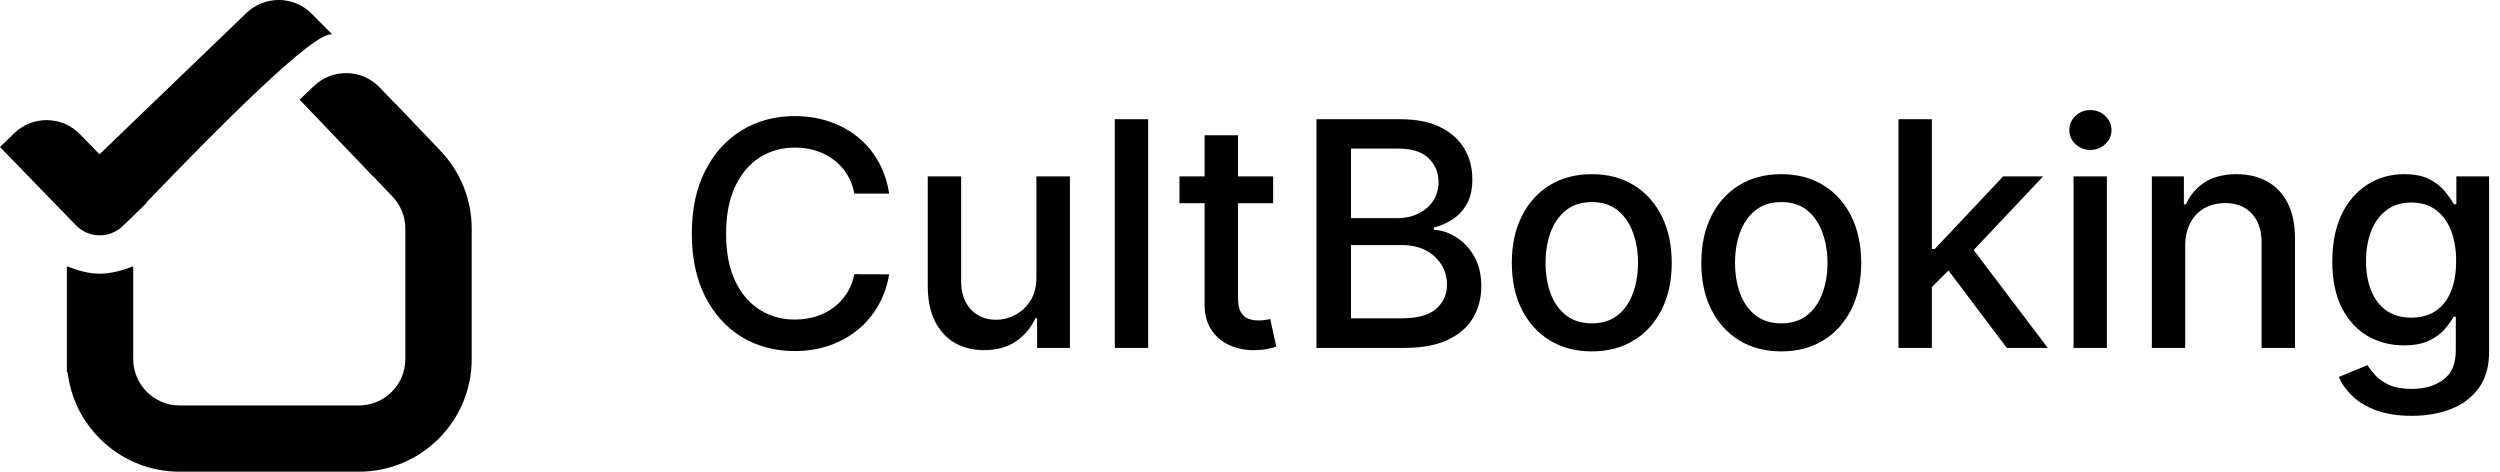 <svg width="159" height="30" viewBox="0 0 159 30" fill="none" xmlns="http://www.w3.org/2000/svg">
<path d="M21.136 2.194L19.822 0.872C18.684 -0.272 16.837 -0.293 15.674 0.825L6.327 9.814L5.088 8.537C3.952 7.367 2.081 7.338 0.909 8.471L0 9.351L4.829 14.325C5.641 15.161 6.977 15.182 7.814 14.372L9.329 12.906L9.306 12.882C13.688 8.327 20.058 1.867 21.136 2.194Z" fill="black"/>
<path d="M25.197 6.639C25.141 6.581 25.084 6.526 25.024 6.476L24.149 5.562C23.022 4.384 21.151 4.341 19.971 5.466L19.055 6.339L23.72 11.214L23.727 11.207L24.964 12.504C25.487 13.052 25.779 13.78 25.779 14.538V22.838C25.779 24.466 24.456 25.787 22.824 25.787H11.427C9.795 25.787 8.473 24.467 8.473 22.838V16.939C6.804 17.565 5.88 17.558 4.252 16.939V23.68H4.301C4.718 27.239 7.75 30 11.427 30H22.824C26.787 30 30 26.793 30 22.838V14.538C30 12.698 29.291 10.93 28.02 9.598L25.197 6.639Z" fill="black"/>
<path d="M56.55 12.312H54.334C54.249 11.839 54.09 11.422 53.858 11.062C53.626 10.703 53.342 10.397 53.006 10.146C52.669 9.895 52.293 9.706 51.876 9.578C51.465 9.45 51.026 9.386 50.562 9.386C49.724 9.386 48.974 9.597 48.311 10.018C47.653 10.44 47.132 11.058 46.749 11.872C46.37 12.687 46.18 13.681 46.18 14.855C46.18 16.039 46.37 17.038 46.749 17.852C47.132 18.667 47.655 19.282 48.318 19.699C48.981 20.116 49.727 20.324 50.555 20.324C51.015 20.324 51.45 20.262 51.862 20.139C52.279 20.011 52.655 19.824 52.992 19.578C53.328 19.332 53.612 19.031 53.844 18.676C54.081 18.316 54.244 17.904 54.334 17.44L56.55 17.447C56.431 18.162 56.202 18.82 55.861 19.422C55.525 20.018 55.091 20.535 54.561 20.97C54.035 21.401 53.434 21.735 52.757 21.972C52.08 22.208 51.341 22.327 50.541 22.327C49.282 22.327 48.16 22.028 47.175 21.432C46.19 20.831 45.413 19.971 44.845 18.854C44.282 17.736 44 16.403 44 14.855C44 13.302 44.284 11.969 44.852 10.857C45.42 9.739 46.197 8.882 47.182 8.286C48.167 7.684 49.286 7.384 50.541 7.384C51.313 7.384 52.033 7.495 52.7 7.717C53.373 7.935 53.976 8.257 54.511 8.683C55.046 9.105 55.489 9.621 55.84 10.232C56.19 10.838 56.427 11.531 56.55 12.312Z" fill="black"/>
<path d="M65.916 17.604V11.219H68.046V22.128H65.959V20.239H65.845C65.594 20.821 65.191 21.306 64.637 21.695C64.088 22.078 63.404 22.27 62.585 22.27C61.884 22.27 61.264 22.116 60.724 21.808C60.189 21.496 59.768 21.034 59.46 20.423C59.157 19.812 59.005 19.057 59.005 18.158V11.219H61.129V17.902C61.129 18.645 61.335 19.237 61.747 19.678C62.159 20.118 62.694 20.338 63.352 20.338C63.75 20.338 64.145 20.239 64.538 20.04C64.936 19.841 65.265 19.54 65.525 19.138C65.79 18.735 65.921 18.224 65.916 17.604Z" fill="black"/>
<path d="M73.023 7.582V22.128H70.9V7.582H73.023Z" fill="black"/>
<path d="M80.973 11.219V12.923H75.014V11.219H80.973ZM76.612 8.605H78.735V18.925C78.735 19.337 78.797 19.647 78.92 19.855C79.043 20.059 79.202 20.198 79.396 20.274C79.595 20.345 79.81 20.381 80.042 20.381C80.213 20.381 80.362 20.369 80.49 20.345C80.618 20.322 80.717 20.303 80.788 20.288L81.171 22.043C81.048 22.09 80.873 22.137 80.646 22.185C80.419 22.237 80.135 22.265 79.794 22.27C79.235 22.279 78.714 22.18 78.231 21.972C77.748 21.763 77.358 21.441 77.059 21.006C76.761 20.57 76.612 20.023 76.612 19.365V8.605Z" fill="black"/>
<path d="M83.727 22.128V7.582H89.053C90.085 7.582 90.94 7.753 91.617 8.094C92.294 8.43 92.801 8.887 93.137 9.464C93.473 10.037 93.641 10.684 93.641 11.403C93.641 12.009 93.53 12.521 93.308 12.938C93.085 13.349 92.787 13.681 92.413 13.932C92.043 14.178 91.636 14.358 91.191 14.472V14.614C91.674 14.637 92.145 14.794 92.604 15.082C93.068 15.367 93.452 15.771 93.755 16.297C94.058 16.822 94.21 17.462 94.21 18.215C94.21 18.958 94.034 19.625 93.684 20.217C93.338 20.805 92.803 21.271 92.079 21.616C91.354 21.957 90.429 22.128 89.302 22.128H83.727ZM85.921 20.246H89.089C90.14 20.246 90.893 20.042 91.347 19.635C91.802 19.228 92.029 18.719 92.029 18.108C92.029 17.649 91.913 17.227 91.681 16.844C91.449 16.46 91.118 16.155 90.687 15.928C90.261 15.7 89.754 15.587 89.167 15.587H85.921V20.246ZM85.921 13.875H88.862C89.354 13.875 89.797 13.78 90.19 13.591C90.587 13.402 90.902 13.136 91.134 12.796C91.371 12.45 91.489 12.043 91.489 11.574C91.489 10.973 91.279 10.468 90.857 10.061C90.436 9.654 89.79 9.45 88.918 9.45H85.921V13.875Z" fill="black"/>
<path d="M101.237 22.348C100.214 22.348 99.322 22.114 98.56 21.645C97.797 21.176 97.206 20.52 96.784 19.678C96.363 18.835 96.152 17.85 96.152 16.723C96.152 15.591 96.363 14.602 96.784 13.754C97.206 12.907 97.797 12.249 98.56 11.78C99.322 11.311 100.214 11.077 101.237 11.077C102.26 11.077 103.152 11.311 103.915 11.78C104.677 12.249 105.269 12.907 105.69 13.754C106.112 14.602 106.322 15.591 106.322 16.723C106.322 17.85 106.112 18.835 105.69 19.678C105.269 20.52 104.677 21.176 103.915 21.645C103.152 22.114 102.26 22.348 101.237 22.348ZM101.244 20.565C101.907 20.565 102.456 20.39 102.892 20.04C103.328 19.689 103.65 19.223 103.858 18.641C104.071 18.058 104.178 17.417 104.178 16.716C104.178 16.02 104.071 15.381 103.858 14.798C103.65 14.211 103.328 13.74 102.892 13.385C102.456 13.03 101.907 12.852 101.244 12.852C100.577 12.852 100.023 13.03 99.582 13.385C99.147 13.74 98.822 14.211 98.609 14.798C98.401 15.381 98.297 16.02 98.297 16.716C98.297 17.417 98.401 18.058 98.609 18.641C98.822 19.223 99.147 19.689 99.582 20.04C100.023 20.39 100.577 20.565 101.244 20.565Z" fill="black"/>
<path d="M113.288 22.348C112.265 22.348 111.373 22.114 110.61 21.645C109.848 21.176 109.256 20.52 108.835 19.678C108.413 18.835 108.203 17.85 108.203 16.723C108.203 15.591 108.413 14.602 108.835 13.754C109.256 12.907 109.848 12.249 110.61 11.78C111.373 11.311 112.265 11.077 113.288 11.077C114.311 11.077 115.203 11.311 115.966 11.78C116.728 12.249 117.32 12.907 117.741 13.754C118.163 14.602 118.373 15.591 118.373 16.723C118.373 17.85 118.163 18.835 117.741 19.678C117.32 20.52 116.728 21.176 115.966 21.645C115.203 22.114 114.311 22.348 113.288 22.348ZM113.295 20.565C113.958 20.565 114.507 20.39 114.943 20.04C115.378 19.689 115.7 19.223 115.909 18.641C116.122 18.058 116.228 17.417 116.228 16.716C116.228 16.02 116.122 15.381 115.909 14.798C115.7 14.211 115.378 13.74 114.943 13.385C114.507 13.03 113.958 12.852 113.295 12.852C112.627 12.852 112.074 13.03 111.633 13.385C111.198 13.74 110.873 14.211 110.66 14.798C110.452 15.381 110.348 16.02 110.348 16.716C110.348 17.417 110.452 18.058 110.66 18.641C110.873 19.223 111.198 19.689 111.633 20.04C112.074 20.39 112.627 20.565 113.295 20.565Z" fill="black"/>
<path d="M122.697 18.428L122.683 15.835H123.052L127.398 11.219H129.941L124.984 16.474H124.65L122.697 18.428ZM120.744 22.128V7.582H122.867V22.128H120.744ZM127.633 22.128L123.727 16.943L125.19 15.459L130.239 22.128H127.633Z" fill="black"/>
<path d="M131.876 22.128V11.219H134V22.128H131.876ZM132.949 9.536C132.58 9.536 132.262 9.412 131.997 9.166C131.737 8.915 131.607 8.617 131.607 8.271C131.607 7.921 131.737 7.623 131.997 7.376C132.262 7.125 132.58 7 132.949 7C133.318 7 133.633 7.125 133.893 7.376C134.159 7.623 134.291 7.921 134.291 8.271C134.291 8.617 134.159 8.915 133.893 9.166C133.633 9.412 133.318 9.536 132.949 9.536Z" fill="black"/>
<path d="M138.98 15.651V22.128H136.857V11.219H138.895V12.994H139.03C139.281 12.417 139.674 11.953 140.209 11.602C140.749 11.252 141.428 11.077 142.248 11.077C142.991 11.077 143.642 11.233 144.201 11.546C144.759 11.853 145.193 12.312 145.5 12.923C145.808 13.534 145.962 14.289 145.962 15.189V22.128H143.838V15.445C143.838 14.654 143.632 14.036 143.221 13.591C142.809 13.141 142.243 12.916 141.523 12.916C141.031 12.916 140.593 13.023 140.209 13.236C139.83 13.449 139.53 13.761 139.307 14.173C139.089 14.581 138.98 15.073 138.98 15.651Z" fill="black"/>
<path d="M153.384 26.446C152.517 26.446 151.772 26.332 151.147 26.105C150.526 25.878 150.02 25.577 149.627 25.203C149.234 24.829 148.94 24.419 148.746 23.974L150.571 23.222C150.699 23.43 150.87 23.65 151.083 23.882C151.301 24.119 151.594 24.32 151.963 24.486C152.337 24.651 152.818 24.734 153.405 24.734C154.21 24.734 154.875 24.538 155.401 24.145C155.926 23.757 156.189 23.136 156.189 22.284V20.139H156.054C155.926 20.371 155.742 20.629 155.5 20.913C155.264 21.197 154.937 21.444 154.52 21.652C154.104 21.86 153.561 21.965 152.894 21.965C152.032 21.965 151.256 21.763 150.564 21.361C149.878 20.954 149.333 20.355 148.931 19.564C148.533 18.768 148.334 17.791 148.334 16.631C148.334 15.471 148.531 14.476 148.924 13.648C149.321 12.819 149.866 12.185 150.557 11.744C151.248 11.299 152.032 11.077 152.908 11.077C153.585 11.077 154.132 11.19 154.549 11.418C154.965 11.64 155.29 11.901 155.522 12.199C155.758 12.497 155.941 12.76 156.069 12.987H156.225V11.219H158.306V22.369C158.306 23.307 158.088 24.076 157.652 24.678C157.217 25.279 156.627 25.724 155.884 26.013C155.145 26.302 154.312 26.446 153.384 26.446ZM153.363 20.203C153.973 20.203 154.489 20.061 154.911 19.777C155.337 19.488 155.659 19.076 155.877 18.541C156.099 18.001 156.211 17.355 156.211 16.602C156.211 15.868 156.102 15.222 155.884 14.663C155.666 14.105 155.346 13.669 154.925 13.357C154.504 13.039 153.983 12.881 153.363 12.881C152.723 12.881 152.191 13.046 151.765 13.378C151.338 13.704 151.016 14.15 150.799 14.713C150.586 15.277 150.479 15.906 150.479 16.602C150.479 17.317 150.588 17.945 150.806 18.484C151.024 19.024 151.346 19.445 151.772 19.749C152.203 20.052 152.733 20.203 153.363 20.203Z" fill="black"/>
</svg>
